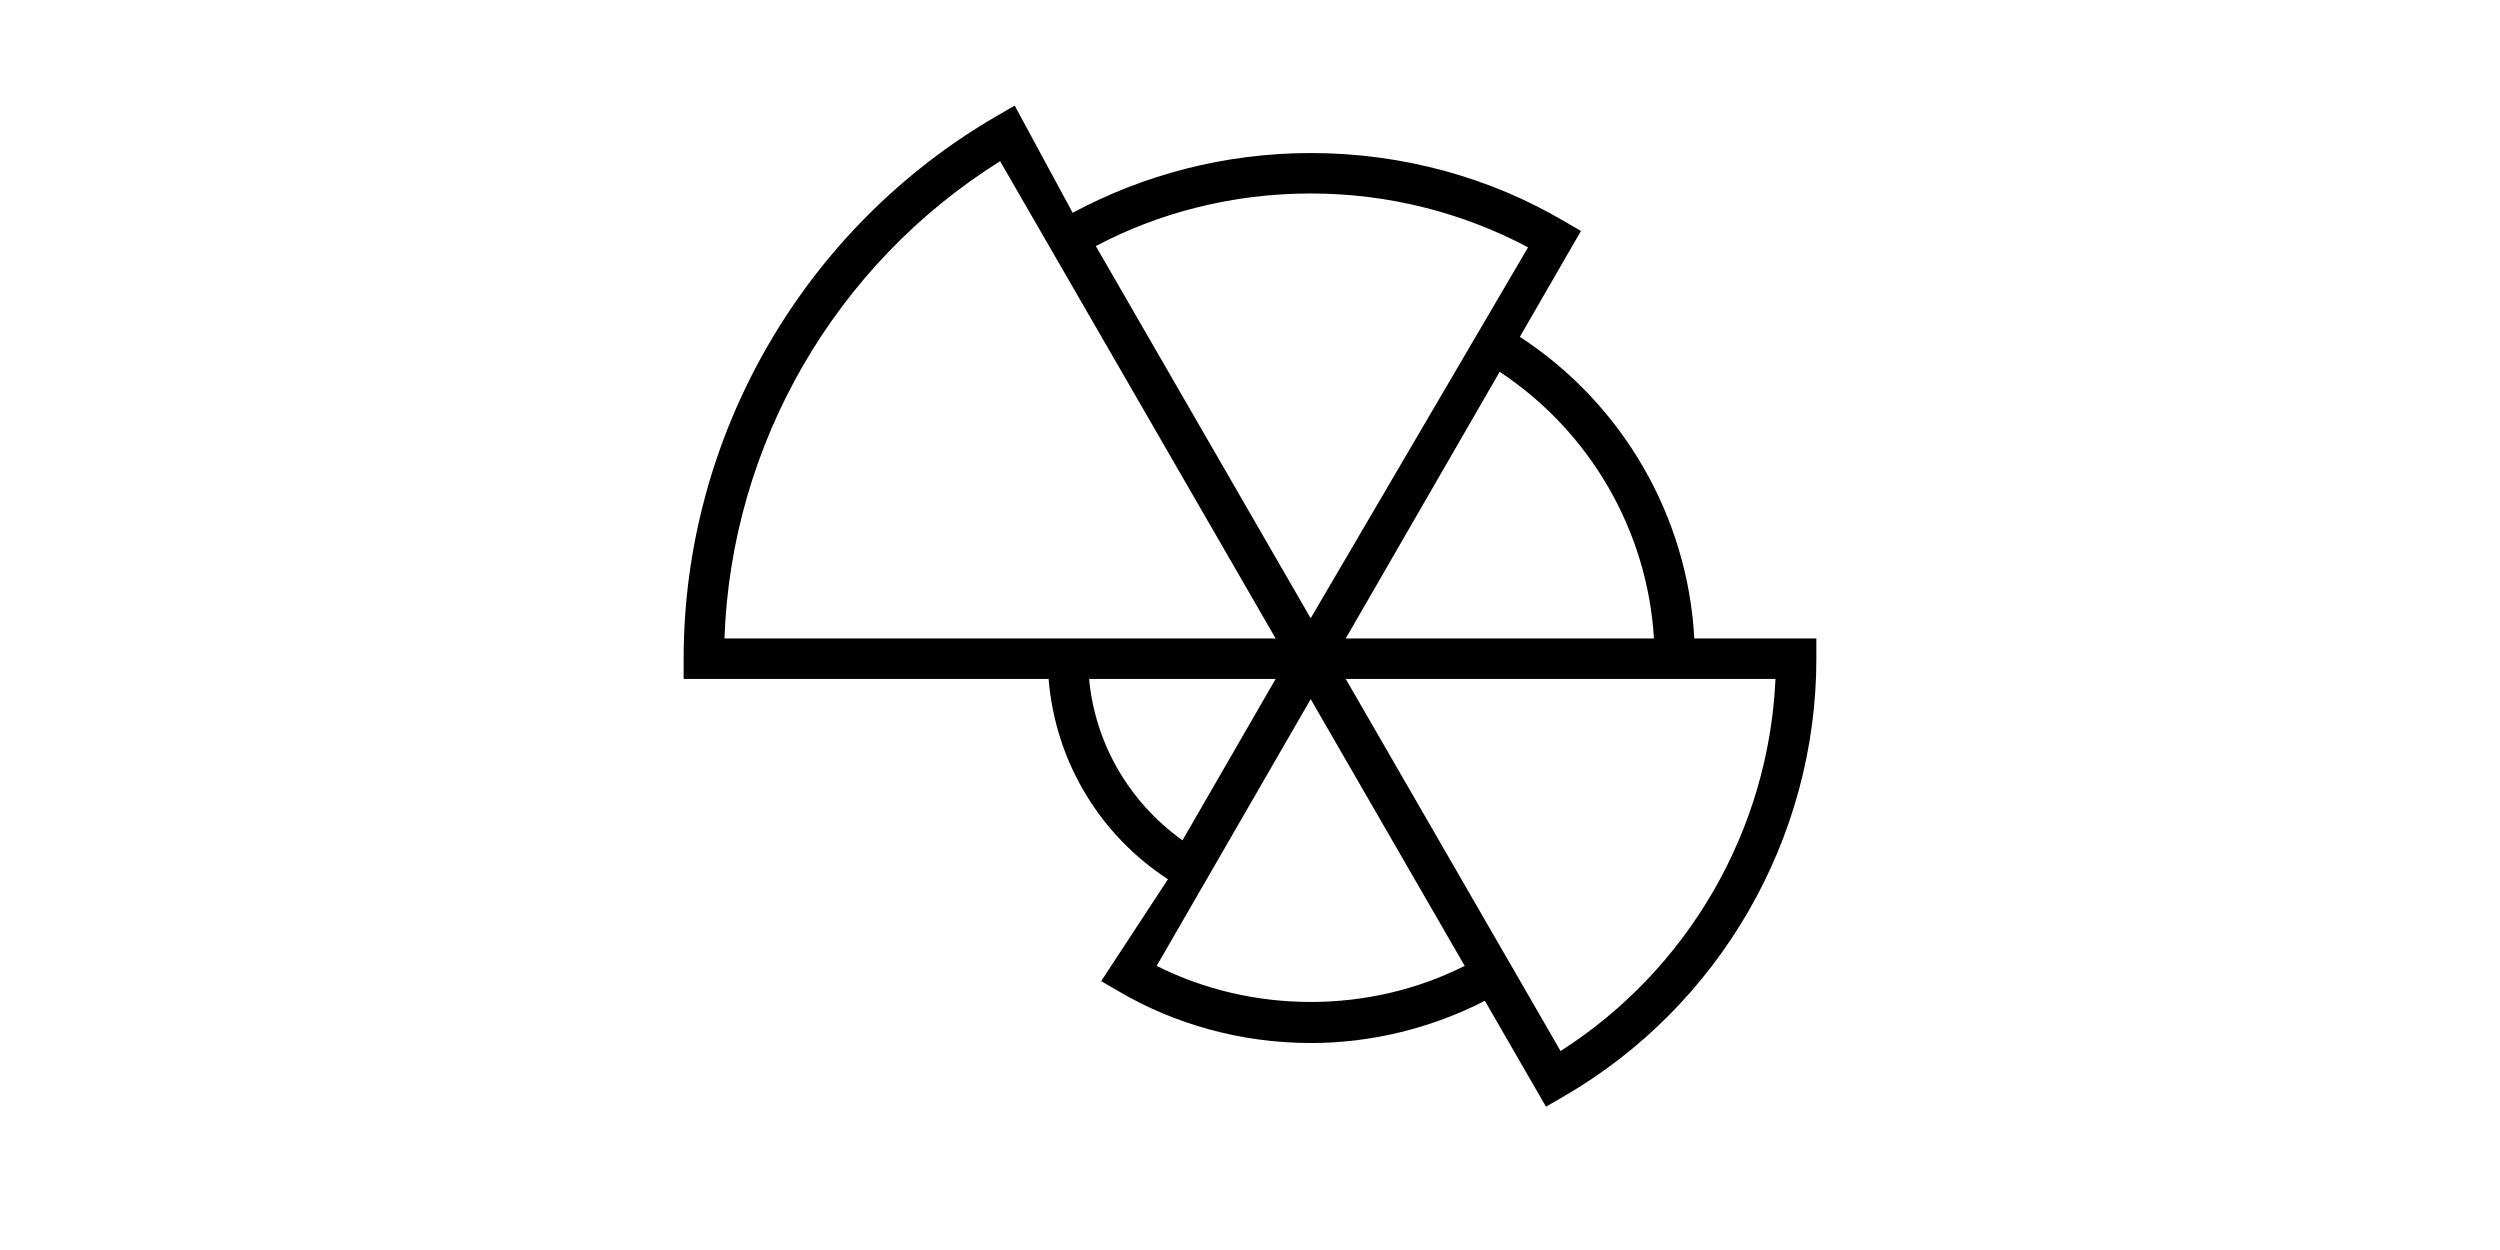 <?xml version="1.0" standalone="no"?><!DOCTYPE svg PUBLIC "-//W3C//DTD SVG 1.1//EN" "http://www.w3.org/Graphics/SVG/1.1/DTD/svg11.dtd"><svg class="icon" height="512" viewBox="0 0 1024 1024" version="1.1" xmlns="http://www.w3.org/2000/svg"><path d="M875.979 523.045c-5.353-100-58.707-192.261-142.917-247.109l50.076-86.745-14.316-8.285c-59.402-34.918-130.844-55.542-207.105-55.542-0.002 0-0.003 0-0.005 0-70.53 0.084-136.905 17.794-194.982 48.96l-47.489-87.818-14.35 8.318c-158.445 91.666-256.853 262.106-256.853 444.79v16.57h298.974c5.697 69.221 43.23 128.622 97.759 164.094l-54.693 83.497 14.316 8.285c45.185 26.623 99.543 42.362 157.575 42.387 49.22 0 98.201-11.964 142.444-34.565l50.076 86.727 14.35-8.318c127.773-73.886 207.126-211.334 207.126-358.676v-16.57h-99.983zM842.905 523.045h-252.495l126.116-218.459c74.052 48.898 121.11 130.24 126.38 218.459zM385.702 201.619c51.071-27.166 111.678-43.121 176.007-43.121s124.934 15.953 178.075 44.117l-178.075 303.857-176.007-304.857zM307.293 132.059l225.718 390.988h-451.535c5.551-159.090 90.605-306.364 225.815-390.988zM380.202 556.185h152.81l-76.321 132.196c-44.225-31.598-73.603-81.531-76.978-138.459zM687.874 791.249c-78.375 39.42-173.937 39.403-252.33 0.017l126.18-218.51 126.146 218.493zM766.417 861.009l-175.99-304.823h352.049c-5.468 123.713-71.483 238.046-176.058 304.823z" /></svg>